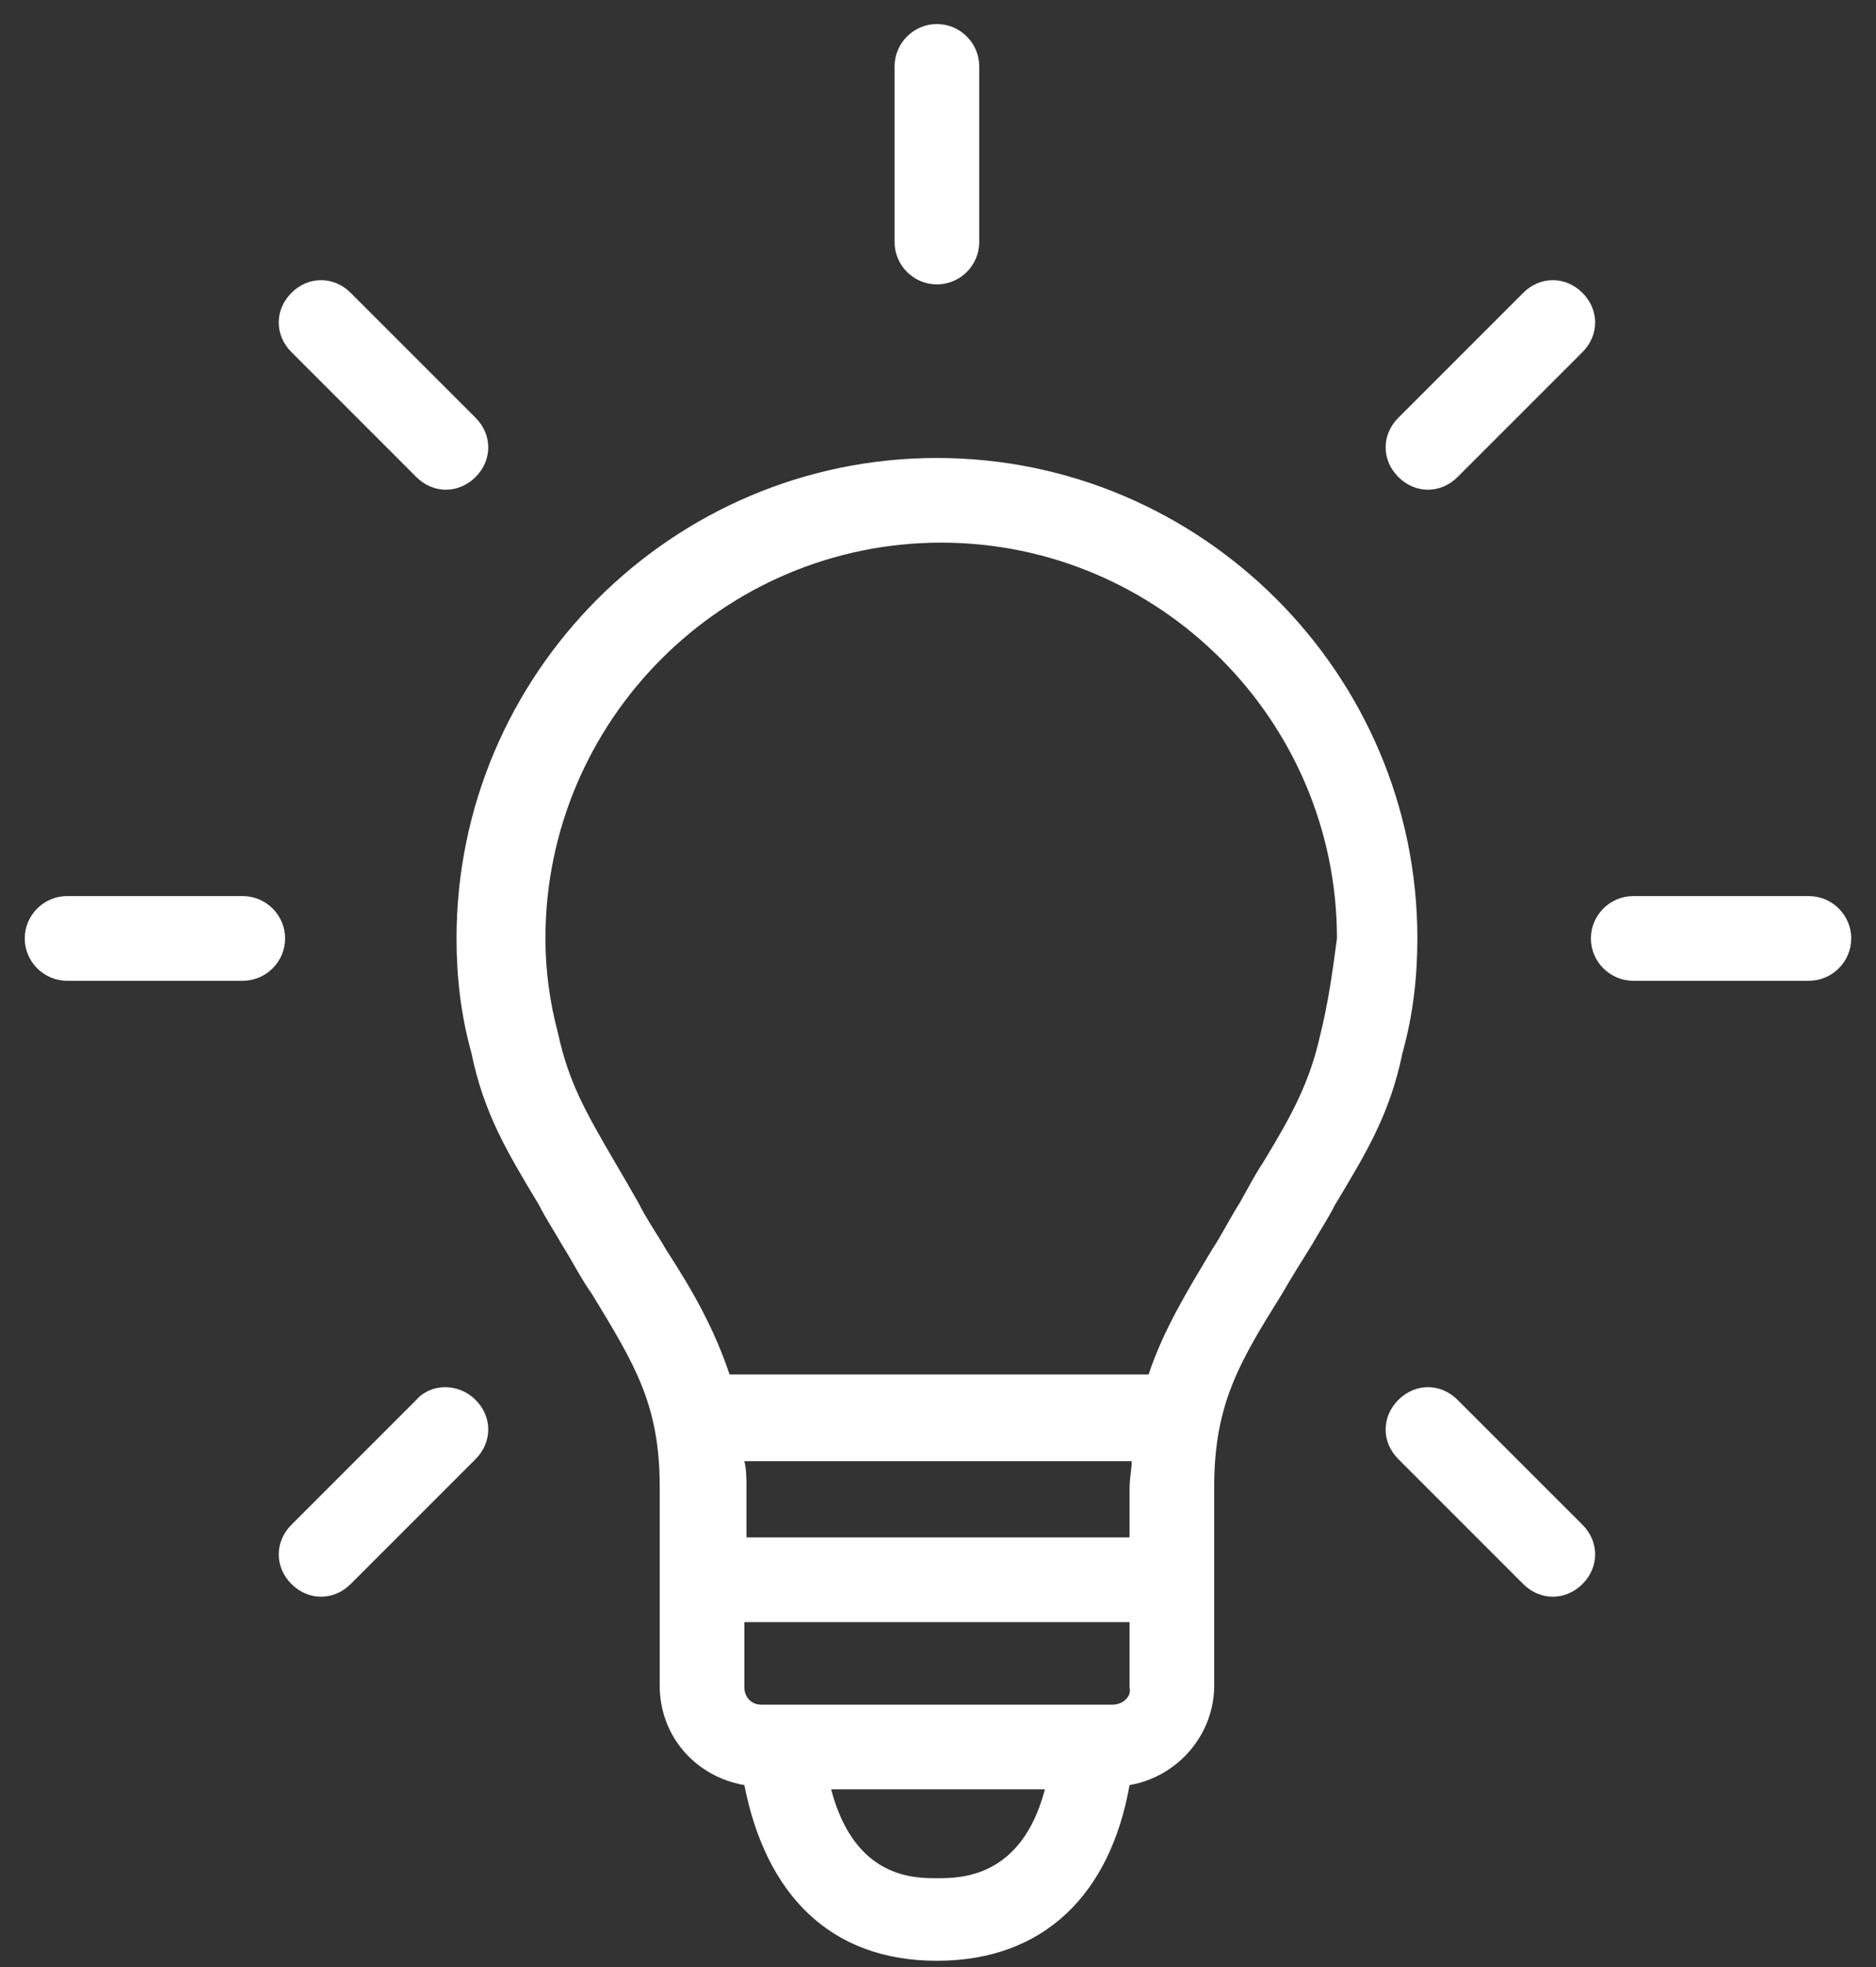 <svg width="62" height="65" viewBox="0 0 62 65" fill="none" xmlns="http://www.w3.org/2000/svg">
<rect x="0" y="0" width="62" height="65" fill="#333333" stroke="none"/>
<path d="M46.843 31.011C46.843 22.268 39.709 15.134 30.965 15.134C22.222 15.134 15.088 22.268 15.088 31.011C15.088 32.27 15.228 33.529 15.578 34.788C15.997 36.817 16.767 38.076 17.816 39.825C18.026 40.244 18.305 40.664 18.585 41.154C18.935 41.713 19.215 42.273 19.564 42.762C20.963 45.07 21.803 46.399 21.803 49.127V55.702C21.803 57.381 22.992 58.71 24.601 58.99C25.3 62.557 27.398 64.795 30.965 64.795C34.533 64.795 36.701 62.557 37.331 58.99C38.939 58.71 40.128 57.311 40.128 55.702V49.127C40.128 46.399 40.968 45.001 42.367 42.762C42.646 42.273 42.996 41.713 43.346 41.154C43.626 40.664 43.905 40.244 44.115 39.825C45.164 38.076 45.934 36.817 46.353 34.788C46.703 33.529 46.843 32.27 46.843 31.011ZM37.401 50.806H24.67V49.197C24.67 48.847 24.67 48.568 24.601 48.288H37.401C37.401 48.568 37.331 48.847 37.331 49.197V50.806H37.401ZM36.771 56.332H25.16C24.81 56.332 24.601 56.052 24.601 55.772V53.604H37.331V55.772C37.401 56.052 37.121 56.332 36.771 56.332ZM30.965 62.067C30.196 62.067 28.238 62.067 27.468 59.129H34.533C33.763 62.067 31.735 62.067 30.965 62.067ZM43.626 34.229C43.276 35.768 42.716 36.817 41.737 38.426C41.457 38.845 41.248 39.265 40.968 39.755C40.618 40.314 40.338 40.874 40.058 41.293C39.219 42.692 38.45 43.951 37.96 45.42H24.111C23.621 43.951 22.922 42.692 22.012 41.293C21.733 40.804 21.383 40.314 21.103 39.755C20.823 39.265 20.544 38.775 20.334 38.426C19.355 36.747 18.795 35.768 18.445 34.159C18.166 33.11 18.026 32.061 18.026 31.011C18.026 23.807 23.901 17.932 31.105 17.932C38.31 17.932 44.185 23.807 44.185 31.011C44.045 32.061 43.905 33.11 43.626 34.229Z" fill="white"/>
<path d="M59.782 29.612H53.977C53.208 29.612 52.578 30.242 52.578 31.011C52.578 31.781 53.208 32.41 53.977 32.41H59.782C60.552 32.41 61.181 31.781 61.181 31.011C61.181 30.242 60.552 29.612 59.782 29.612Z" fill="white"/>
<path d="M47.193 16.183C47.543 16.183 47.892 16.043 48.172 15.763L52.299 11.636C52.858 11.077 52.858 10.238 52.299 9.678C51.739 9.118 50.9 9.118 50.34 9.678L46.214 13.805C45.654 14.364 45.654 15.204 46.214 15.763C46.493 16.043 46.843 16.183 47.193 16.183Z" fill="white"/>
<path d="M30.964 9.398C31.734 9.398 32.363 8.769 32.363 7.999V2.194C32.363 1.424 31.734 0.795 30.964 0.795C30.195 0.795 29.565 1.424 29.565 2.194V7.999C29.565 8.769 30.195 9.398 30.964 9.398Z" fill="white"/>
<path d="M13.758 15.763C14.038 16.043 14.388 16.183 14.738 16.183C15.087 16.183 15.437 16.043 15.717 15.763C16.276 15.204 16.276 14.364 15.717 13.805L11.59 9.678C11.03 9.118 10.191 9.118 9.632 9.678C9.072 10.238 9.072 11.077 9.632 11.636L13.758 15.763Z" fill="white"/>
<path d="M8.023 29.612H2.217C1.448 29.612 0.818 30.242 0.818 31.011C0.818 31.781 1.448 32.41 2.217 32.41H8.023C8.792 32.41 9.422 31.781 9.422 31.011C9.422 30.242 8.792 29.612 8.023 29.612Z" fill="white"/>
<path d="M13.758 46.26L9.632 50.386C9.072 50.946 9.072 51.785 9.632 52.345C9.911 52.625 10.261 52.764 10.611 52.764C10.961 52.764 11.31 52.625 11.59 52.345L15.717 48.218C16.276 47.658 16.276 46.819 15.717 46.26C15.157 45.7 14.248 45.7 13.758 46.26Z" fill="white"/>
<path d="M48.172 46.26C47.612 45.7 46.773 45.7 46.214 46.26C45.654 46.819 45.654 47.658 46.214 48.218L50.34 52.345C50.62 52.625 50.97 52.764 51.32 52.764C51.669 52.764 52.019 52.625 52.299 52.345C52.858 51.785 52.858 50.946 52.299 50.386L48.172 46.26Z" fill="white"/>
</svg>
